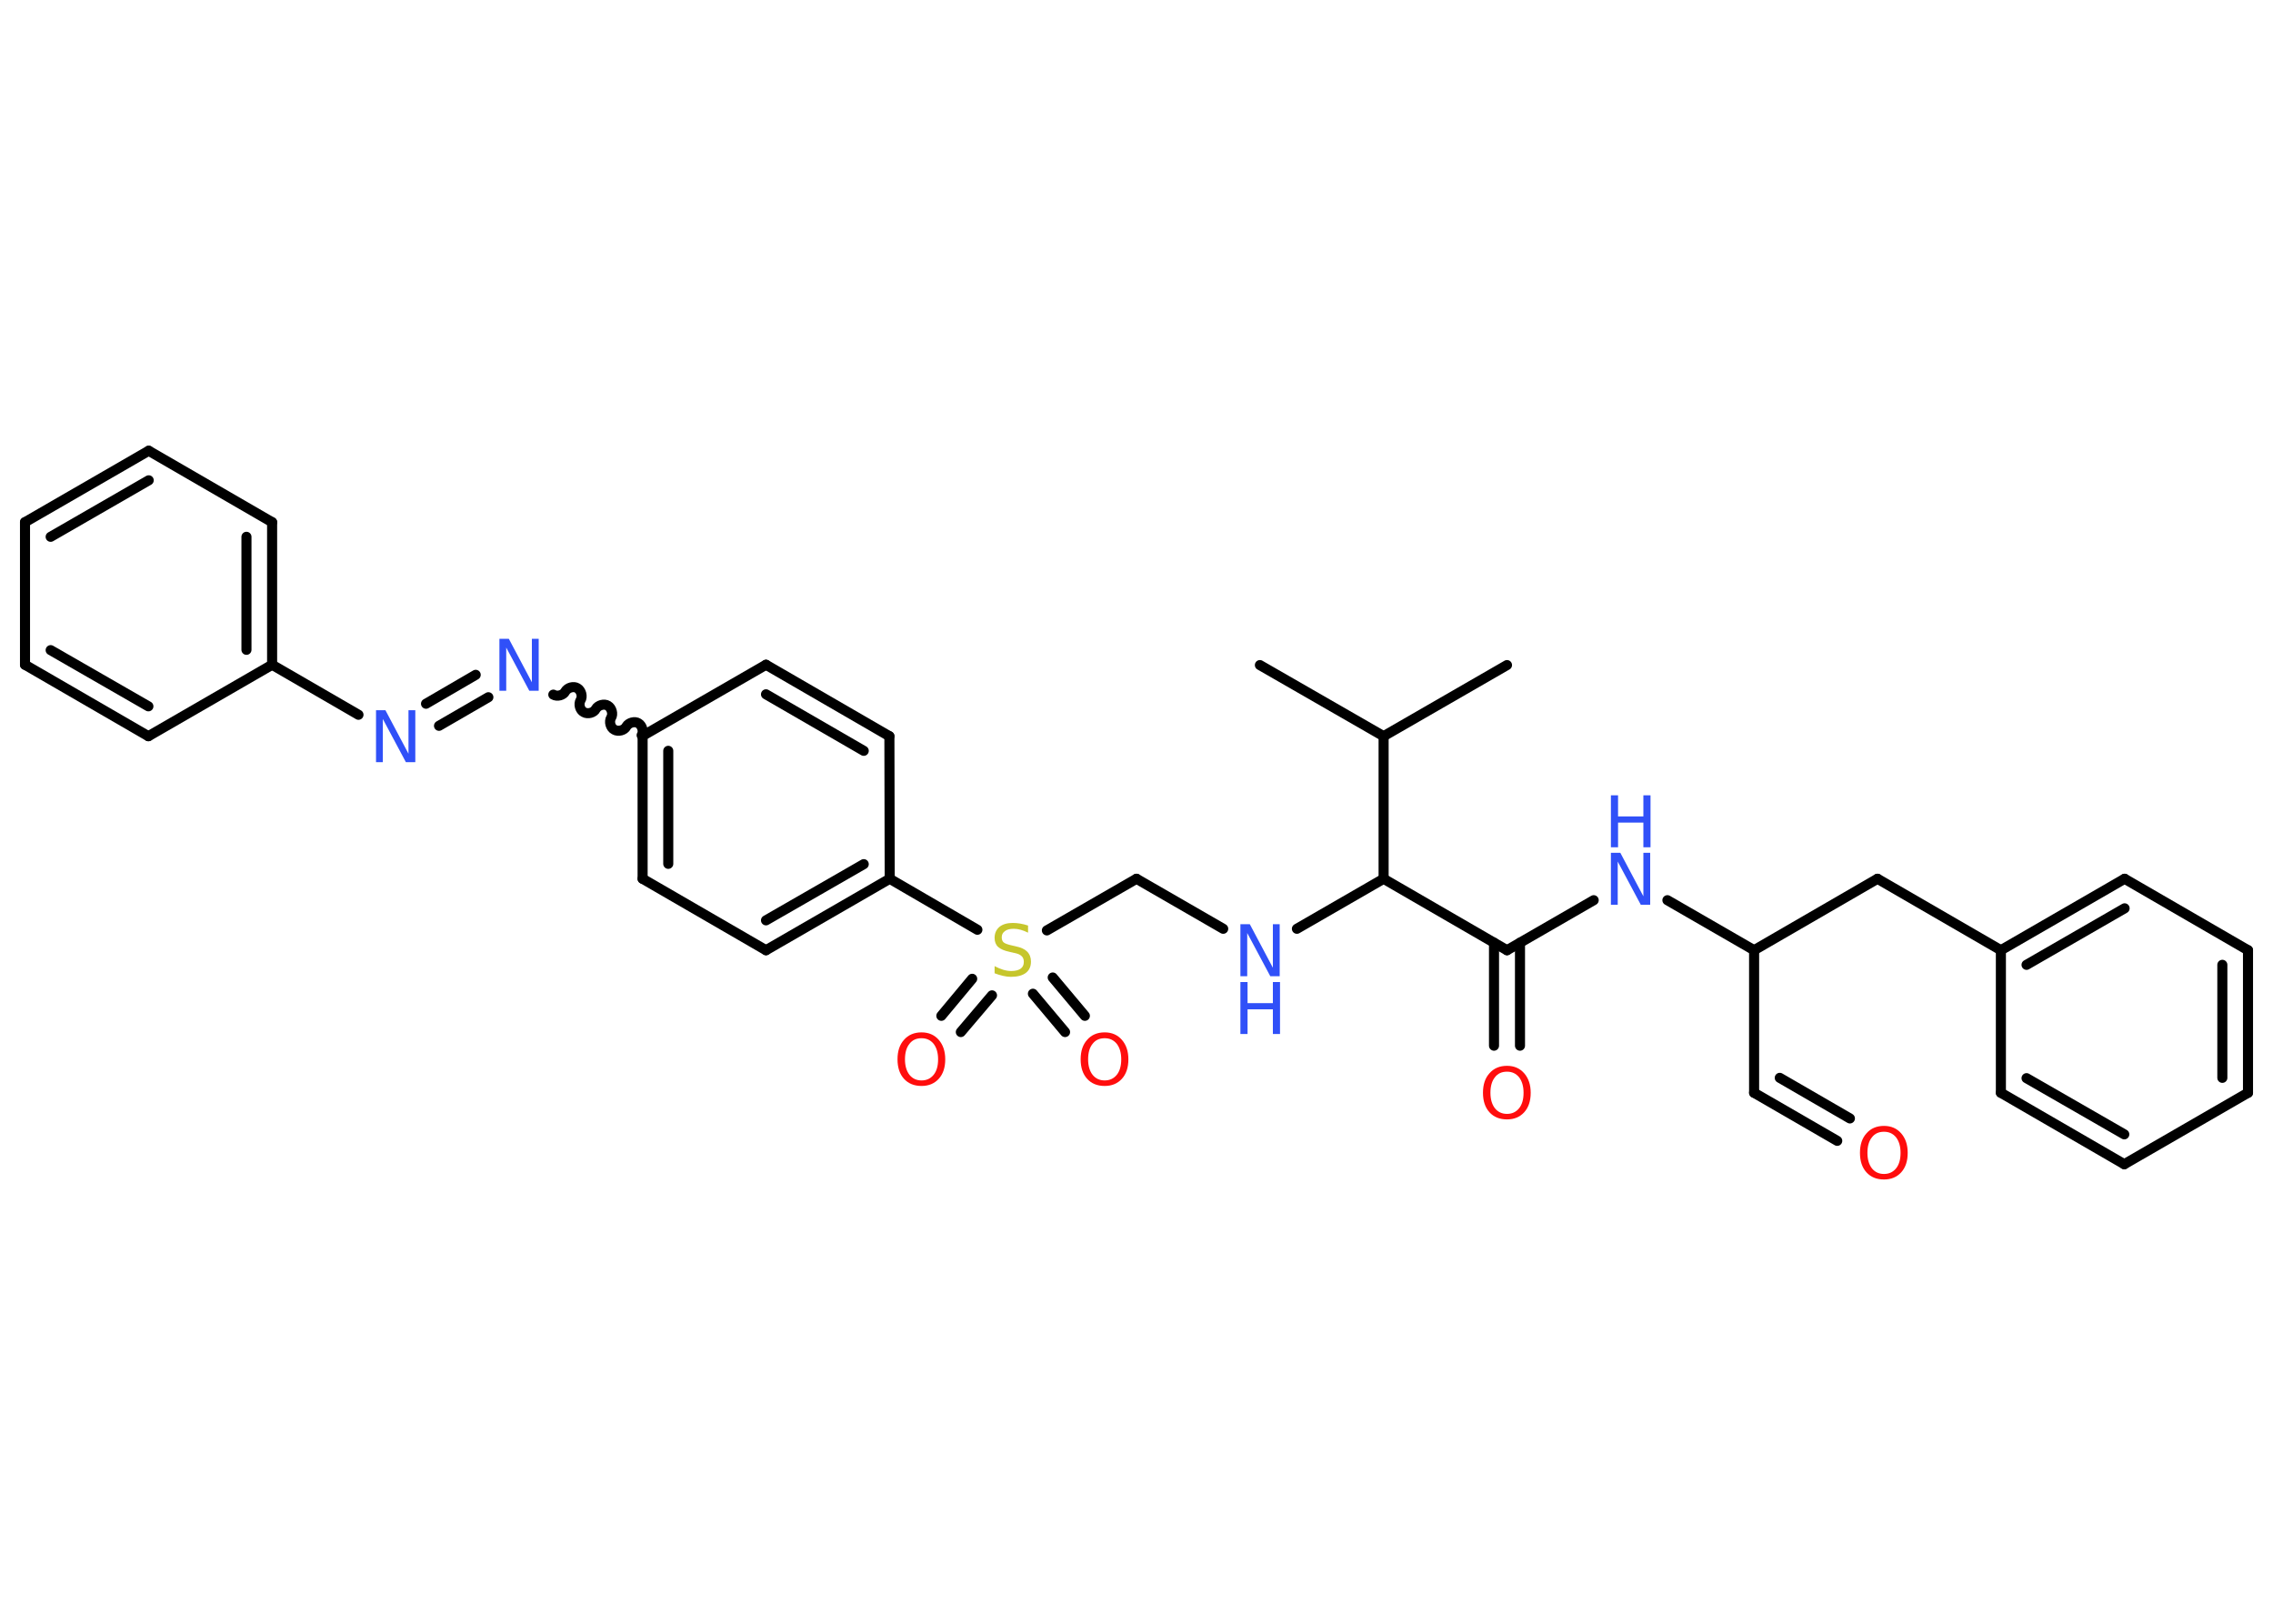 <?xml version='1.0' encoding='UTF-8'?>
<!DOCTYPE svg PUBLIC "-//W3C//DTD SVG 1.1//EN" "http://www.w3.org/Graphics/SVG/1.1/DTD/svg11.dtd">
<svg version='1.2' xmlns='http://www.w3.org/2000/svg' xmlns:xlink='http://www.w3.org/1999/xlink' width='70.0mm' height='50.0mm' viewBox='0 0 70.0 50.0'>
  <desc>Generated by the Chemistry Development Kit (http://github.com/cdk)</desc>
  <g stroke-linecap='round' stroke-linejoin='round' stroke='#000000' stroke-width='.31' fill='#3050F8'>
    <rect x='.0' y='.0' width='70.0' height='50.0' fill='#FFFFFF' stroke='none'/>
    <g id='mol1' class='mol'>
      <line id='mol1bnd1' class='bond' x1='46.41' y1='20.48' x2='42.61' y2='22.67'/>
      <line id='mol1bnd2' class='bond' x1='42.61' y1='22.67' x2='38.8' y2='20.48'/>
      <line id='mol1bnd3' class='bond' x1='42.61' y1='22.67' x2='42.61' y2='27.06'/>
      <line id='mol1bnd4' class='bond' x1='42.61' y1='27.06' x2='39.94' y2='28.6'/>
      <line id='mol1bnd5' class='bond' x1='37.67' y1='28.6' x2='35.0' y2='27.06'/>
      <line id='mol1bnd6' class='bond' x1='35.0' y1='27.06' x2='32.24' y2='28.65'/>
      <g id='mol1bnd7' class='bond'>
        <line x1='30.55' y1='30.65' x2='29.59' y2='31.78'/>
        <line x1='29.94' y1='30.14' x2='28.99' y2='31.28'/>
      </g>
      <g id='mol1bnd8' class='bond'>
        <line x1='32.42' y1='30.1' x2='33.41' y2='31.28'/>
        <line x1='31.81' y1='30.6' x2='32.8' y2='31.78'/>
      </g>
      <line id='mol1bnd9' class='bond' x1='30.1' y1='28.63' x2='27.4' y2='27.06'/>
      <g id='mol1bnd10' class='bond'>
        <line x1='23.59' y1='29.26' x2='27.4' y2='27.06'/>
        <line x1='23.59' y1='28.34' x2='26.6' y2='26.61'/>
      </g>
      <line id='mol1bnd11' class='bond' x1='23.59' y1='29.26' x2='19.79' y2='27.06'/>
      <g id='mol1bnd12' class='bond'>
        <line x1='19.79' y1='22.66' x2='19.79' y2='27.06'/>
        <line x1='20.58' y1='23.12' x2='20.58' y2='26.6'/>
      </g>
      <path id='mol1bnd13' class='bond' d='M17.04 21.39c.12 .07 .31 .02 .37 -.1c.07 -.12 .26 -.17 .37 -.1c.12 .07 .17 .26 .1 .37c-.07 .12 -.02 .31 .1 .37c.12 .07 .31 .02 .37 -.1c.07 -.12 .26 -.17 .37 -.1c.12 .07 .17 .26 .1 .37c-.07 .12 -.02 .31 .1 .37c.12 .07 .31 .02 .37 -.1c.07 -.12 .26 -.17 .37 -.1c.12 .07 .17 .26 .1 .37' fill='none' stroke='#000000' stroke-width='.31'/>
      <g id='mol1bnd14' class='bond'>
        <line x1='15.04' y1='21.47' x2='13.52' y2='22.35'/>
        <line x1='14.65' y1='20.78' x2='13.12' y2='21.67'/>
      </g>
      <line id='mol1bnd15' class='bond' x1='11.04' y1='22.01' x2='8.38' y2='20.47'/>
      <g id='mol1bnd16' class='bond'>
        <line x1='8.38' y1='20.47' x2='8.38' y2='16.08'/>
        <line x1='7.59' y1='20.01' x2='7.59' y2='16.53'/>
      </g>
      <line id='mol1bnd17' class='bond' x1='8.38' y1='16.08' x2='4.58' y2='13.88'/>
      <g id='mol1bnd18' class='bond'>
        <line x1='4.58' y1='13.88' x2='.77' y2='16.08'/>
        <line x1='4.58' y1='14.79' x2='1.56' y2='16.53'/>
      </g>
      <line id='mol1bnd19' class='bond' x1='.77' y1='16.08' x2='.77' y2='20.47'/>
      <g id='mol1bnd20' class='bond'>
        <line x1='.77' y1='20.47' x2='4.57' y2='22.67'/>
        <line x1='1.56' y1='20.02' x2='4.57' y2='21.75'/>
      </g>
      <line id='mol1bnd21' class='bond' x1='8.38' y1='20.47' x2='4.57' y2='22.67'/>
      <line id='mol1bnd22' class='bond' x1='19.79' y1='22.66' x2='23.59' y2='20.47'/>
      <g id='mol1bnd23' class='bond'>
        <line x1='27.39' y1='22.67' x2='23.59' y2='20.47'/>
        <line x1='26.6' y1='23.12' x2='23.59' y2='21.38'/>
      </g>
      <line id='mol1bnd24' class='bond' x1='27.4' y1='27.06' x2='27.39' y2='22.67'/>
      <line id='mol1bnd25' class='bond' x1='42.61' y1='27.06' x2='46.41' y2='29.26'/>
      <g id='mol1bnd26' class='bond'>
        <line x1='46.81' y1='29.03' x2='46.81' y2='32.2'/>
        <line x1='46.01' y1='29.03' x2='46.01' y2='32.2'/>
      </g>
      <line id='mol1bnd27' class='bond' x1='46.41' y1='29.26' x2='49.08' y2='27.72'/>
      <line id='mol1bnd28' class='bond' x1='51.35' y1='27.72' x2='54.02' y2='29.26'/>
      <line id='mol1bnd29' class='bond' x1='54.02' y1='29.26' x2='54.02' y2='33.65'/>
      <g id='mol1bnd30' class='bond'>
        <line x1='54.02' y1='33.65' x2='56.58' y2='35.13'/>
        <line x1='54.81' y1='33.19' x2='56.97' y2='34.44'/>
      </g>
      <line id='mol1bnd31' class='bond' x1='54.02' y1='29.26' x2='57.82' y2='27.06'/>
      <line id='mol1bnd32' class='bond' x1='57.82' y1='27.06' x2='61.62' y2='29.26'/>
      <g id='mol1bnd33' class='bond'>
        <line x1='65.43' y1='27.06' x2='61.62' y2='29.26'/>
        <line x1='65.43' y1='27.97' x2='62.41' y2='29.71'/>
      </g>
      <line id='mol1bnd34' class='bond' x1='65.43' y1='27.06' x2='69.23' y2='29.26'/>
      <g id='mol1bnd35' class='bond'>
        <line x1='69.23' y1='33.65' x2='69.23' y2='29.26'/>
        <line x1='68.44' y1='33.19' x2='68.44' y2='29.71'/>
      </g>
      <line id='mol1bnd36' class='bond' x1='69.23' y1='33.65' x2='65.42' y2='35.85'/>
      <g id='mol1bnd37' class='bond'>
        <line x1='61.62' y1='33.65' x2='65.42' y2='35.85'/>
        <line x1='62.41' y1='33.2' x2='65.42' y2='34.93'/>
      </g>
      <line id='mol1bnd38' class='bond' x1='61.62' y1='29.26' x2='61.62' y2='33.65'/>
      <g id='mol1atm5' class='atom'>
        <path d='M38.2 28.46h.29l.71 1.34v-1.34h.21v1.6h-.29l-.71 -1.33v1.33h-.21v-1.6z' stroke='none'/>
        <path d='M38.2 30.24h.22v.65h.78v-.65h.22v1.6h-.22v-.76h-.78v.76h-.22v-1.6z' stroke='none'/>
      </g>
      <path id='mol1atm7' class='atom' d='M31.66 28.51v.21q-.12 -.06 -.23 -.09q-.11 -.03 -.21 -.03q-.18 .0 -.27 .07q-.1 .07 -.1 .19q.0 .11 .06 .16q.06 .05 .24 .09l.13 .03q.24 .05 .35 .16q.12 .12 .12 .31q.0 .23 -.16 .35q-.16 .12 -.46 .12q-.11 .0 -.24 -.03q-.13 -.03 -.26 -.08v-.22q.13 .07 .26 .11q.13 .04 .25 .04q.19 .0 .29 -.07q.1 -.07 .1 -.21q.0 -.12 -.07 -.18q-.07 -.07 -.24 -.1l-.13 -.03q-.24 -.05 -.35 -.15q-.11 -.1 -.11 -.28q.0 -.21 .15 -.34q.15 -.12 .41 -.12q.11 .0 .23 .02q.12 .02 .24 .06z' stroke='none' fill='#C6C62C'/>
      <path id='mol1atm8' class='atom' d='M28.38 31.97q-.24 .0 -.37 .17q-.14 .17 -.14 .48q.0 .3 .14 .48q.14 .17 .37 .17q.23 .0 .37 -.17q.14 -.17 .14 -.48q.0 -.3 -.14 -.48q-.14 -.17 -.37 -.17zM28.38 31.79q.33 .0 .53 .23q.2 .23 .2 .6q.0 .38 -.2 .6q-.2 .22 -.53 .22q-.34 .0 -.54 -.22q-.2 -.22 -.2 -.6q.0 -.38 .2 -.6q.2 -.23 .54 -.23z' stroke='none' fill='#FF0D0D'/>
      <path id='mol1atm9' class='atom' d='M34.02 31.97q-.24 .0 -.37 .17q-.14 .17 -.14 .48q.0 .3 .14 .48q.14 .17 .37 .17q.23 .0 .37 -.17q.14 -.17 .14 -.48q.0 -.3 -.14 -.48q-.14 -.17 -.37 -.17zM34.02 31.79q.33 .0 .53 .23q.2 .23 .2 .6q.0 .38 -.2 .6q-.2 .22 -.53 .22q-.34 .0 -.54 -.22q-.2 -.22 -.2 -.6q.0 -.38 .2 -.6q.2 -.23 .54 -.23z' stroke='none' fill='#FF0D0D'/>
      <path id='mol1atm14' class='atom' d='M15.38 19.67h.29l.71 1.34v-1.34h.21v1.6h-.29l-.71 -1.33v1.33h-.21v-1.6z' stroke='none'/>
      <path id='mol1atm15' class='atom' d='M11.58 21.87h.29l.71 1.34v-1.34h.21v1.6h-.29l-.71 -1.33v1.33h-.21v-1.6z' stroke='none'/>
      <path id='mol1atm25' class='atom' d='M46.41 33.0q-.24 .0 -.37 .17q-.14 .17 -.14 .48q.0 .3 .14 .48q.14 .17 .37 .17q.23 .0 .37 -.17q.14 -.17 .14 -.48q.0 -.3 -.14 -.48q-.14 -.17 -.37 -.17zM46.41 32.82q.33 .0 .53 .23q.2 .23 .2 .6q.0 .38 -.2 .6q-.2 .22 -.53 .22q-.34 .0 -.54 -.22q-.2 -.22 -.2 -.6q.0 -.38 .2 -.6q.2 -.23 .54 -.23z' stroke='none' fill='#FF0D0D'/>
      <g id='mol1atm26' class='atom'>
        <path d='M49.61 26.26h.29l.71 1.34v-1.34h.21v1.6h-.29l-.71 -1.33v1.33h-.21v-1.6z' stroke='none'/>
        <path d='M49.61 24.49h.22v.65h.78v-.65h.22v1.6h-.22v-.76h-.78v.76h-.22v-1.6z' stroke='none'/>
      </g>
      <path id='mol1atm29' class='atom' d='M58.02 34.85q-.24 .0 -.37 .17q-.14 .17 -.14 .48q.0 .3 .14 .48q.14 .17 .37 .17q.23 .0 .37 -.17q.14 -.17 .14 -.48q.0 -.3 -.14 -.48q-.14 -.17 -.37 -.17zM58.02 34.67q.33 .0 .53 .23q.2 .23 .2 .6q.0 .38 -.2 .6q-.2 .22 -.53 .22q-.34 .0 -.54 -.22q-.2 -.22 -.2 -.6q.0 -.38 .2 -.6q.2 -.23 .54 -.23z' stroke='none' fill='#FF0D0D'/>
    </g>
  </g>
</svg>

